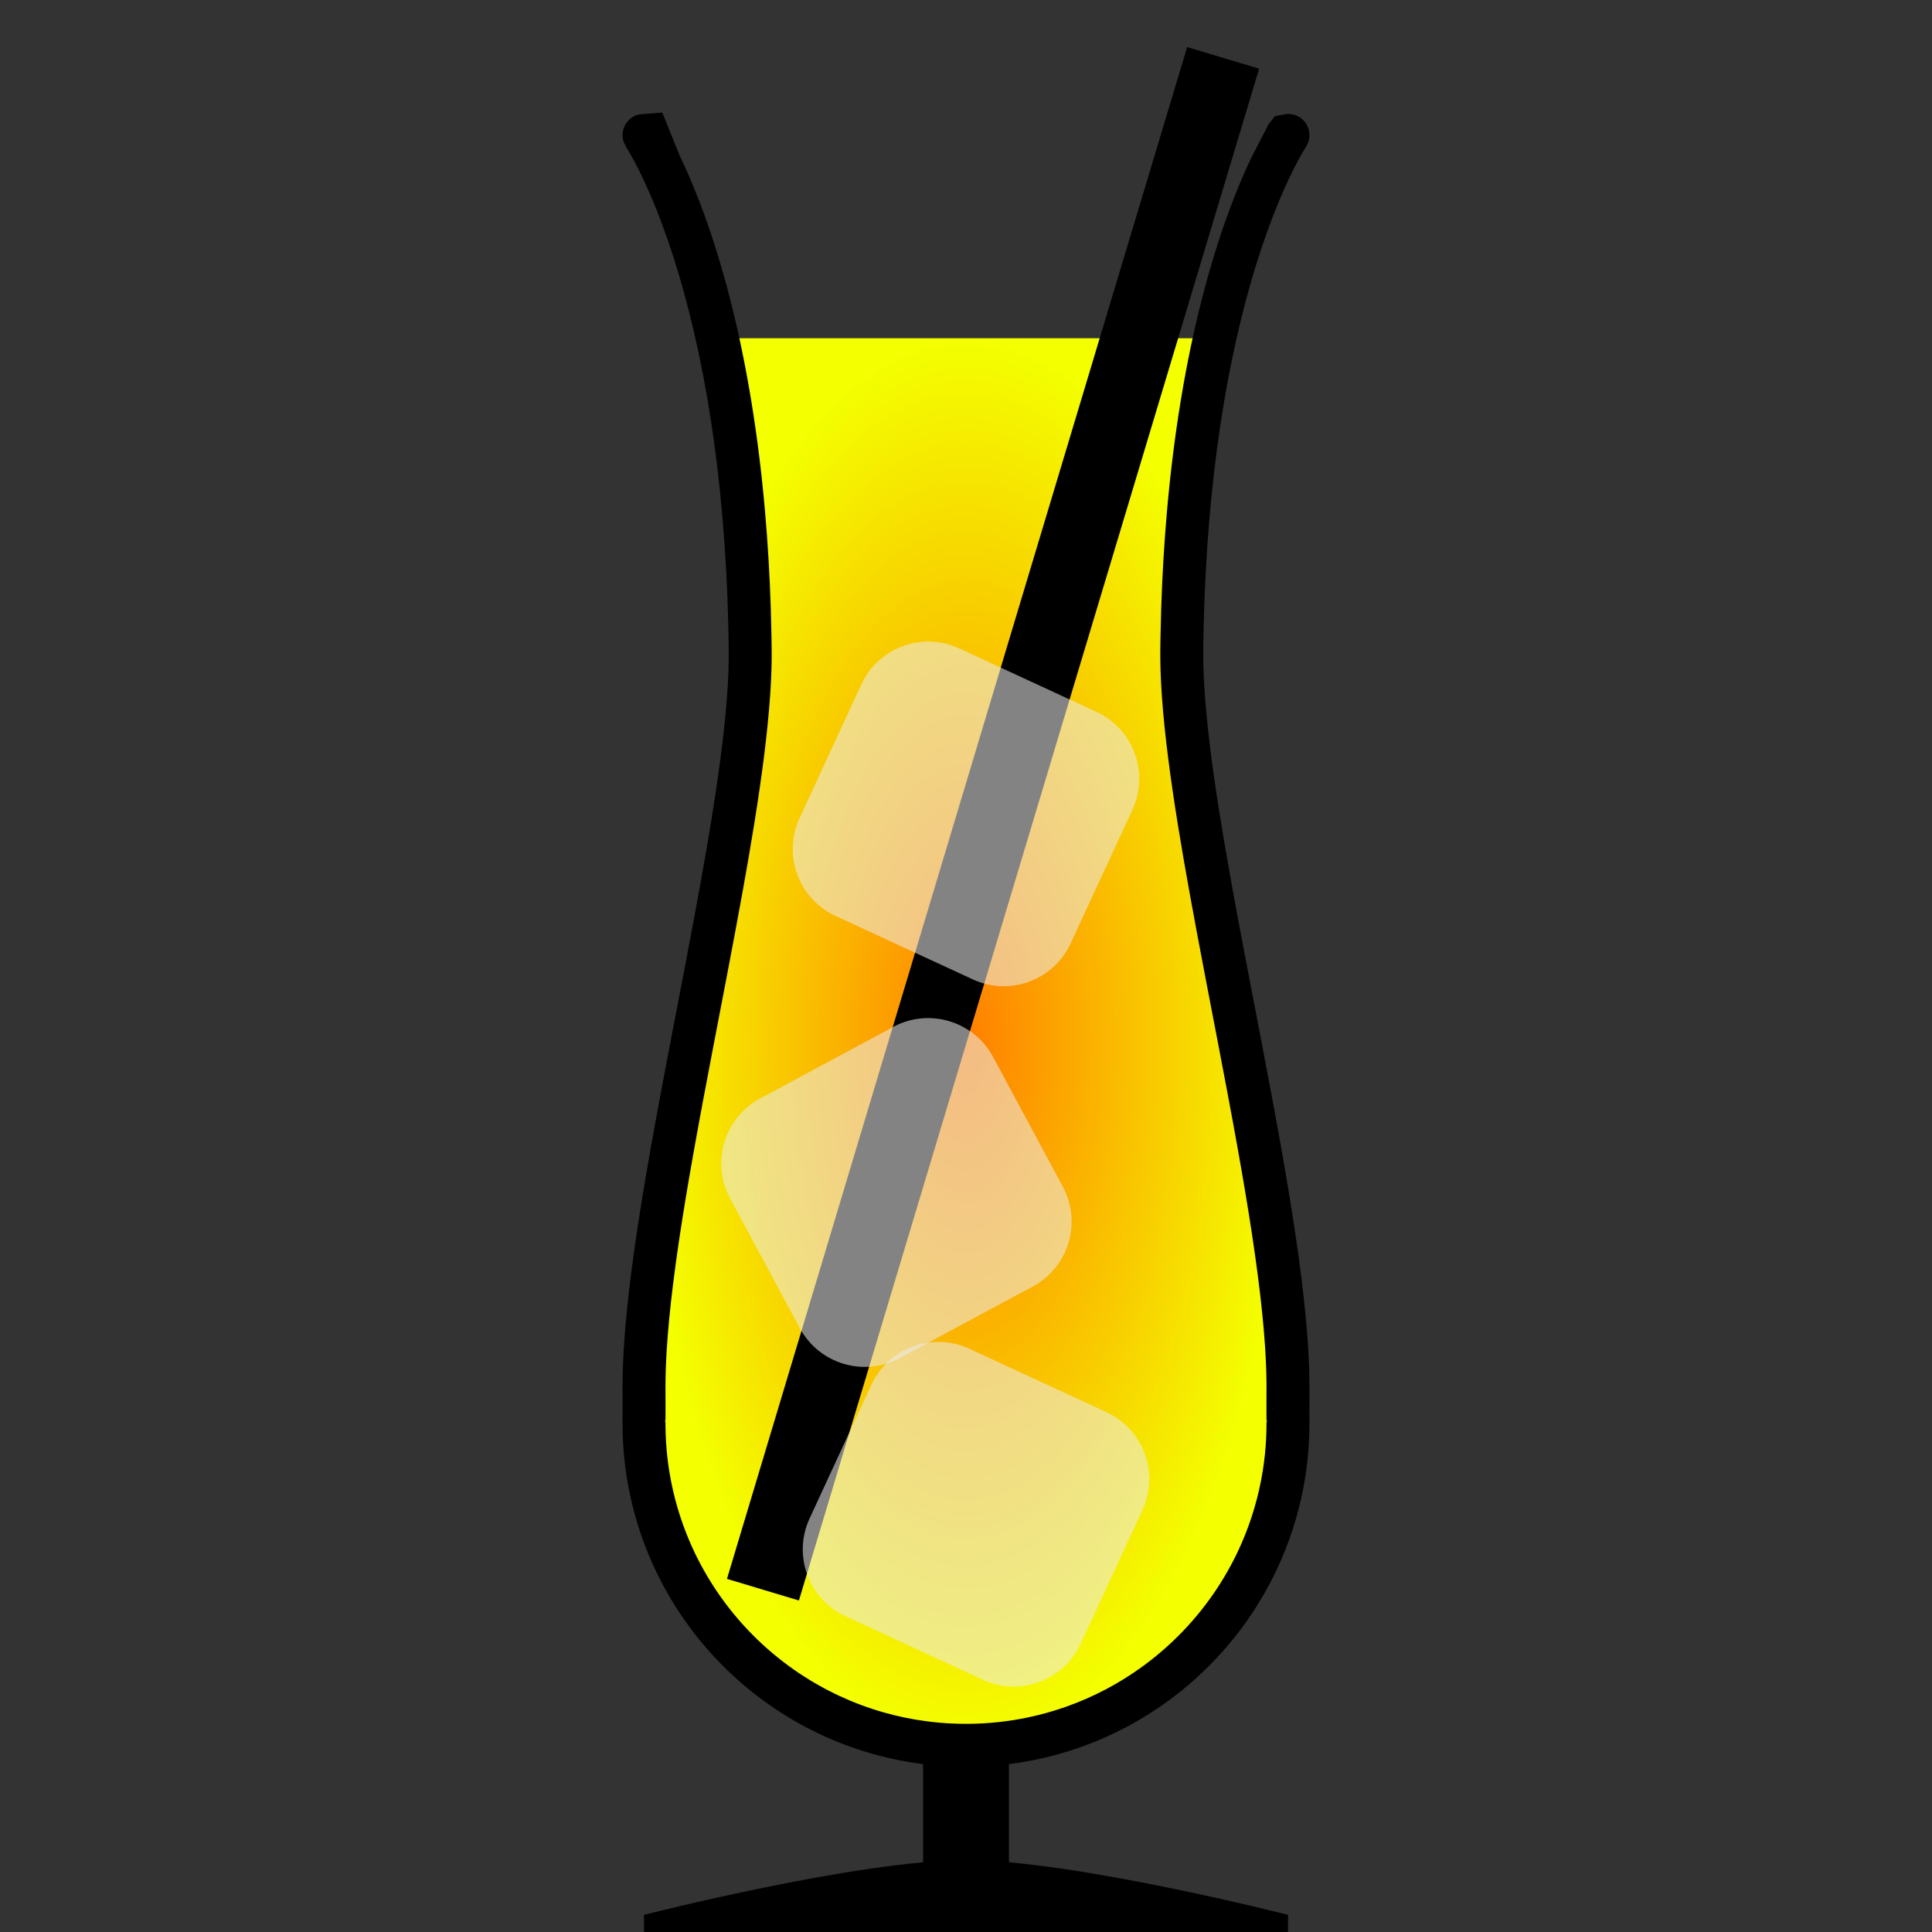 <?xml version="1.0" encoding="UTF-8" standalone="no"?><!DOCTYPE svg PUBLIC "-//W3C//DTD SVG 1.1//EN" "http://www.w3.org/Graphics/SVG/1.1/DTD/svg11.dtd"><svg width="100%" height="100%" viewBox="0 0 900 900" version="1.1" xmlns="http://www.w3.org/2000/svg" xmlns:xlink="http://www.w3.org/1999/xlink" xml:space="preserve" style="fill-rule:evenodd;clip-rule:evenodd;stroke-linejoin:round;stroke-miterlimit:1.414;"><rect x="0" y="0" width="900" height="900" fill="#333333" stroke="none"/><g id="MarcelsOma"><g><path d="M600,892c0,0 -100.006,-25.495 -150.006,-25.495c-50,0 -149.994,25.495 -149.994,25.495l0,8l300,0l0,-8Z"/><rect x="430" y="745.887" width="40" height="130.766"/></g><path d="M565.803,157.551c-8.089,36.51 -14.602,84.386 -15.283,144.975c-0.915,81.359 49.902,258.006 49.468,344.729c-0.079,15.686 0.051,15.895 0,15.745l0,0l0,0.015c0,82.793 -67.21,150.011 -149.994,150.014c-82.785,-0.003 -149.994,-67.221 -149.994,-150.014l0,-0.015l0,0c-0.051,0.15 0.079,-0.059 0,-15.745c-0.434,-86.723 50.382,-263.37 49.468,-344.729c-0.682,-60.59 -7.194,-108.465 -15.283,-144.975l231.618,0Z" style="fill:url(#_Radial1);"/><path d="M593.922,54.105l6.066,-1.105c1.013,0.158 2.026,0.315 3.039,0.473c0.917,0.458 1.916,0.781 2.751,1.374c1.692,1.202 2.968,2.9 3.652,4.859c0.337,0.968 0.527,2.001 0.554,3.026c0.028,1.025 -0.106,2.066 -0.391,3.05c-0.285,0.985 -0.867,1.859 -1.3,2.788c-0.133,0.198 -0.26,0.4 -0.387,0.601c-1.256,2.006 -2.411,4.074 -3.523,6.162c-1.454,2.727 -2.826,5.497 -4.14,8.294c-1.63,3.468 -3.169,6.978 -4.635,10.519c-1.739,4.195 -3.375,8.434 -4.925,12.703c-3.886,10.705 -7.236,21.602 -10.176,32.603c-3.261,12.196 -6.015,24.526 -8.355,36.931c-2.645,14.023 -4.761,28.145 -6.435,42.316c-1.859,15.741 -3.173,31.544 -4.024,47.37c-0.464,8.63 -0.791,17.267 -0.991,25.907c-0.059,2.575 -0.108,5.151 -0.145,7.727c-0.032,2.208 -0.06,4.417 -0.043,6.625c0.034,4.168 0.191,8.334 0.43,12.494c0.242,4.227 0.569,8.448 0.956,12.664c0.474,5.174 1.039,10.339 1.665,15.496c1.273,10.477 2.798,20.922 4.454,31.345c1.806,11.371 3.773,22.715 5.818,34.045c2.43,13.461 4.976,26.9 7.545,40.334c2.144,11.191 4.303,22.378 6.446,33.569c3.177,16.615 6.319,33.237 9.259,49.896c2.371,13.428 4.616,26.88 6.599,40.372c1.812,12.331 3.406,24.698 4.582,37.107c0.404,4.266 0.75,8.538 1.029,12.814c0.44,6.761 0.703,13.533 0.693,20.309c-0.008,1.898 -0.017,3.796 -0.023,5.694c-0.006,2.839 -0.013,5.678 0.01,8.518c0.005,0.636 0.015,1.272 0.023,1.908l0,0.257c-0.004,0.127 -0.002,0.127 -0.013,0.253c-0.001,0.559 -0.006,1.117 -0.012,1.676c-0.039,2.735 -0.139,5.467 -0.312,8.197c-0.32,5.048 -0.878,10.08 -1.675,15.075c-2.098,13.16 -5.856,26.048 -11.162,38.272c-3.854,8.879 -8.52,17.404 -13.915,25.44c-5.623,8.376 -12.038,16.219 -19.128,23.395c-6.751,6.833 -14.113,13.06 -21.973,18.581c-7.777,5.463 -16.04,10.234 -24.663,14.231c-7.101,3.292 -14.445,6.06 -21.954,8.27c-8.125,2.393 -16.441,4.133 -24.844,5.202c-17.144,2.183 -34.645,1.593 -51.598,-1.77c-7.433,-1.475 -14.76,-3.482 -21.906,-6.001c-7.347,-2.591 -14.503,-5.723 -21.392,-9.361c-8.242,-4.351 -16.101,-9.426 -23.463,-15.143c-6.824,-5.298 -13.219,-11.148 -19.106,-17.471c-6.112,-6.566 -11.675,-13.644 -16.608,-21.137c-4.7,-7.14 -8.829,-14.656 -12.328,-22.455c-5.653,-12.598 -9.652,-25.929 -11.869,-39.558c-0.893,-5.493 -1.499,-11.033 -1.816,-16.589c-0.166,-2.906 -0.248,-5.815 -0.262,-8.726l0,-0.128l-0.008,-0.082l-0.005,-0.171c0,-0.239 -0.001,-0.239 0.002,-0.478c0.009,-0.563 0.015,-1.125 0.021,-1.687c0.022,-3.227 0.017,-6.454 0.006,-9.681c-0.006,-1.688 -0.017,-3.377 -0.02,-5.065c0.001,-0.538 0.002,-1.076 0.005,-1.613c0.047,-6.458 0.329,-12.91 0.769,-19.352c0.321,-4.718 0.726,-9.43 1.192,-14.136c0.601,-6.081 1.305,-12.152 2.08,-18.214c0.819,-6.401 1.718,-12.791 2.673,-19.173c2.029,-13.551 4.311,-27.063 6.711,-40.553c2.97,-16.685 6.13,-33.336 9.318,-49.981c1.952,-10.17 3.912,-20.34 5.861,-30.511c2.569,-13.434 5.114,-26.873 7.545,-40.334c2.045,-11.33 4.011,-22.675 5.818,-34.045c1.656,-10.423 3.181,-20.868 4.453,-31.345c0.581,-4.777 1.104,-9.56 1.559,-14.35c0.437,-4.596 0.798,-9.2 1.063,-13.809c0.238,-4.161 0.396,-8.327 0.429,-12.495c0.018,-2.209 -0.01,-4.418 -0.042,-6.627c-0.038,-2.578 -0.086,-5.156 -0.146,-7.733c-0.207,-8.945 -0.55,-17.886 -1.041,-26.819c-0.882,-16.053 -2.24,-32.081 -4.163,-48.043c-1.725,-14.309 -3.903,-28.567 -6.626,-42.721c-2.462,-12.792 -5.367,-25.502 -8.823,-38.064c-2.947,-10.714 -6.293,-21.324 -10.161,-31.742c-1.459,-3.929 -2.993,-7.83 -4.617,-11.694c-1.507,-3.587 -3.09,-7.144 -4.771,-10.654c-1.306,-2.728 -2.667,-5.432 -4.118,-8.086c-0.579,-1.058 -1.169,-2.111 -1.78,-3.152c-0.441,-0.752 -0.892,-1.499 -1.365,-2.232c-0.036,-0.057 -0.073,-0.113 -0.11,-0.169l-0.013,-0.019l-1.301,-2.787c-0.131,-1.017 -0.42,-2.026 -0.392,-3.051c0.027,-1.026 0.216,-2.058 0.553,-3.026c0.338,-0.969 0.832,-1.895 1.447,-2.715c1.247,-1.659 2.979,-2.89 4.956,-3.521c0.977,-0.312 10.532,-0.894 11.545,-1.052l8.331,20.579c0.25,0.518 0.497,1.037 0.744,1.556c0.235,0.499 0.469,0.998 0.702,1.497c0.663,1.431 1.315,2.867 1.953,4.31c3.773,8.532 7.111,17.254 10.131,26.08c3.988,11.653 7.415,23.495 10.402,35.442c3.668,14.673 6.669,29.511 9.131,44.433c2.805,17.007 4.906,34.128 6.426,51.297c1.358,15.345 2.251,30.731 2.742,46.128c0.145,4.559 0.255,9.118 0.33,13.678c0.054,3.195 0.104,6.39 0.071,9.585c-0.056,5.458 -0.303,10.913 -0.669,16.358c-0.642,9.557 -1.647,19.088 -2.839,28.59c-1.294,10.328 -2.816,20.627 -4.461,30.905c-1.767,11.042 -3.68,22.061 -5.667,33.067c-2.442,13.529 -5.001,27.037 -7.583,40.54c-2.144,11.19 -4.303,22.378 -6.446,33.568c-3.066,16.032 -6.098,32.071 -8.947,48.143c-2.353,13.274 -4.586,26.571 -6.565,39.907c-0.986,6.646 -1.908,13.302 -2.736,19.97c-0.673,5.414 -1.284,10.836 -1.808,16.267c-0.45,4.662 -0.837,9.331 -1.134,14.006c-0.38,5.961 -0.611,11.931 -0.616,17.903c0.003,2.062 0.017,4.124 0.023,6.186c0.008,3.51 0.021,7.021 -0.031,10.531c-0.001,0.025 0.007,0.049 0.011,0.074l0,-0.004c0.001,0.452 0.003,0.904 0.006,1.356c0.027,2.399 0.107,4.796 0.251,7.19c0.284,4.713 0.805,9.412 1.563,14.073c1.824,11.213 5.027,22.197 9.519,32.632c3.348,7.779 7.408,15.251 12.108,22.296c4.98,7.466 10.677,14.453 16.985,20.837c5.911,5.984 12.358,11.437 19.241,16.272c6.805,4.78 14.035,8.955 21.58,12.452c6.598,3.059 13.437,5.6 20.433,7.589c6.708,1.908 13.56,3.308 20.478,4.188c15.3,1.948 30.925,1.376 46.036,-1.72c6.203,-1.272 12.32,-2.967 18.292,-5.073c6.424,-2.265 12.681,-5.004 18.705,-8.185c7.214,-3.809 14.092,-8.251 20.535,-13.254c5.976,-4.64 11.577,-9.763 16.733,-15.302c5.352,-5.749 10.222,-11.946 14.542,-18.507c4.19,-6.364 7.861,-13.07 10.959,-20.033c2.494,-5.604 4.617,-11.373 6.349,-17.257c1.677,-5.698 2.988,-11.503 3.923,-17.369c0.79,-4.96 1.313,-9.963 1.567,-14.98c0.122,-2.403 0.179,-4.809 0.183,-7.216l0,-0.006l0.011,-0.071c-0.009,-0.594 -0.016,-1.188 -0.021,-1.781c-0.023,-3.304 -0.018,-6.607 -0.007,-9.91c0.005,-1.669 0.017,-3.338 0.019,-5.008c0,-0.658 -0.003,-1.317 -0.008,-1.976c-0.058,-6.069 -0.336,-12.134 -0.758,-18.188c-0.329,-4.732 -0.746,-9.458 -1.224,-14.178c-0.6,-5.92 -1.297,-11.831 -2.062,-17.732c-0.815,-6.283 -1.707,-12.555 -2.653,-18.819c-2.025,-13.403 -4.295,-26.768 -6.679,-40.111c-2.877,-16.104 -5.928,-32.176 -9.005,-48.242c-1.953,-10.173 -3.914,-20.345 -5.863,-30.518c-2.582,-13.504 -5.14,-27.011 -7.583,-40.541c-1.903,-10.54 -3.737,-21.093 -5.442,-31.668c-1.662,-10.314 -3.204,-20.65 -4.523,-31.014c-1.215,-9.55 -2.247,-19.128 -2.923,-28.732c-0.41,-5.826 -0.687,-11.664 -0.747,-17.505c-0.033,-3.194 0.017,-6.388 0.07,-9.581c0.076,-4.557 0.186,-9.113 0.331,-13.667c0.49,-15.387 1.381,-30.761 2.738,-46.096c1.539,-17.396 3.674,-34.744 6.534,-51.974c2.625,-15.813 5.858,-31.53 9.852,-47.055c3.073,-11.945 6.596,-23.78 10.696,-35.414c3.597,-10.206 7.635,-20.266 12.317,-30.025l0.094,-0.194l7.854,-15.223l2.916,-3.672Zm-293.922,618.895l0.122,-0.088l-0.215,-0.005c0.031,0.031 0.062,0.062 0.093,0.093Zm9.988,-10.058l0,-0.119l-0.022,-0.699c-0.067,-0.456 -0.037,-0.469 -0.244,-0.88c0.089,0.566 0.177,1.132 0.266,1.698Zm280.116,-1.377c-0.092,0.625 -0.084,0.626 -0.104,1.258l0,0.099l0.264,-1.675c-0.053,0.106 -0.107,0.212 -0.16,0.318Zm-299.303,-2.484c-0.148,0.346 -0.148,0.346 -0.269,0.702l0.64,-1.222c-0.124,0.174 -0.247,0.347 -0.371,0.52Zm318.655,0.702c-0.059,-0.172 -0.175,-0.545 -0.269,-0.702c-0.112,-0.185 -0.251,-0.352 -0.377,-0.527c0.215,0.409 0.431,0.819 0.646,1.229Zm-302.249,-3.543l-0.145,-0.29l-0.148,-0.003c0.098,0.098 0.196,0.195 0.293,0.293Zm285.719,-0.29l-0.145,0.288l0.29,-0.291c-0.049,0.001 -0.097,0.002 -0.145,0.003Zm13.633,-0.34l0.494,0.483l-0.348,-0.487c-0.049,0.001 -0.097,0.003 -0.146,0.004Zm-313.621,0.479l0.487,-0.479l-0.143,-0.004c-0.114,0.161 -0.229,0.322 -0.344,0.483Z"/><g><clipPath id="_clip2"><polygon id="Strohhalm" points="553.025,21.927 586.545,31.998 372.169,745.571 338.649,735.5 553.025,21.927 "/></clipPath><g clip-path="url(#_clip2)"><path d="M586.545,31.998l-33.52,-10.071l-214.376,713.573l33.52,10.071l214.376,-713.573Z"/></g><g><path d="M532.219,703.423c7.95,-17.195 0.445,-37.609 -16.75,-45.559l-63.964,-29.574c-17.195,-7.95 -37.609,-0.444 -45.559,16.751l-28.809,62.309c-7.95,17.195 -0.444,37.609 16.751,45.559l63.964,29.574c17.195,7.949 37.609,0.444 45.559,-16.751l28.808,-62.309Z" style="fill:#ebebeb;fill-opacity:0.557;"/></g><g><path d="M462.595,492.335c-8.972,-16.684 -29.802,-22.945 -46.486,-13.973l-62.065,33.377c-16.684,8.972 -22.945,29.802 -13.973,46.486l32.513,60.459c8.973,16.684 29.802,22.945 46.486,13.973l62.065,-33.377c16.684,-8.972 22.945,-29.802 13.973,-46.486l-32.513,-60.459Z" style="fill:#ebebeb;fill-opacity:0.557;"/></g><g><path d="M527.541,377.181c7.95,-17.194 0.444,-37.608 -16.75,-45.558l-63.965,-29.574c-17.194,-7.95 -37.609,-0.445 -45.559,16.75l-28.808,62.309c-7.95,17.195 -0.444,37.609 16.75,45.559l63.965,29.574c17.194,7.95 37.609,0.444 45.559,-16.75l28.808,-62.31Z" style="fill:#ebebeb;fill-opacity:0.557;"/></g></g></g><defs><radialGradient id="_Radial1" cx="0" cy="0" r="1" gradientUnits="userSpaceOnUse" gradientTransform="matrix(150.006,0,0,327.739,449.994,485.29)"><stop offset="0" style="stop-color:#ff7f00;stop-opacity:1"/><stop offset="1" style="stop-color:#f4ff00;stop-opacity:1"/></radialGradient></defs></svg>